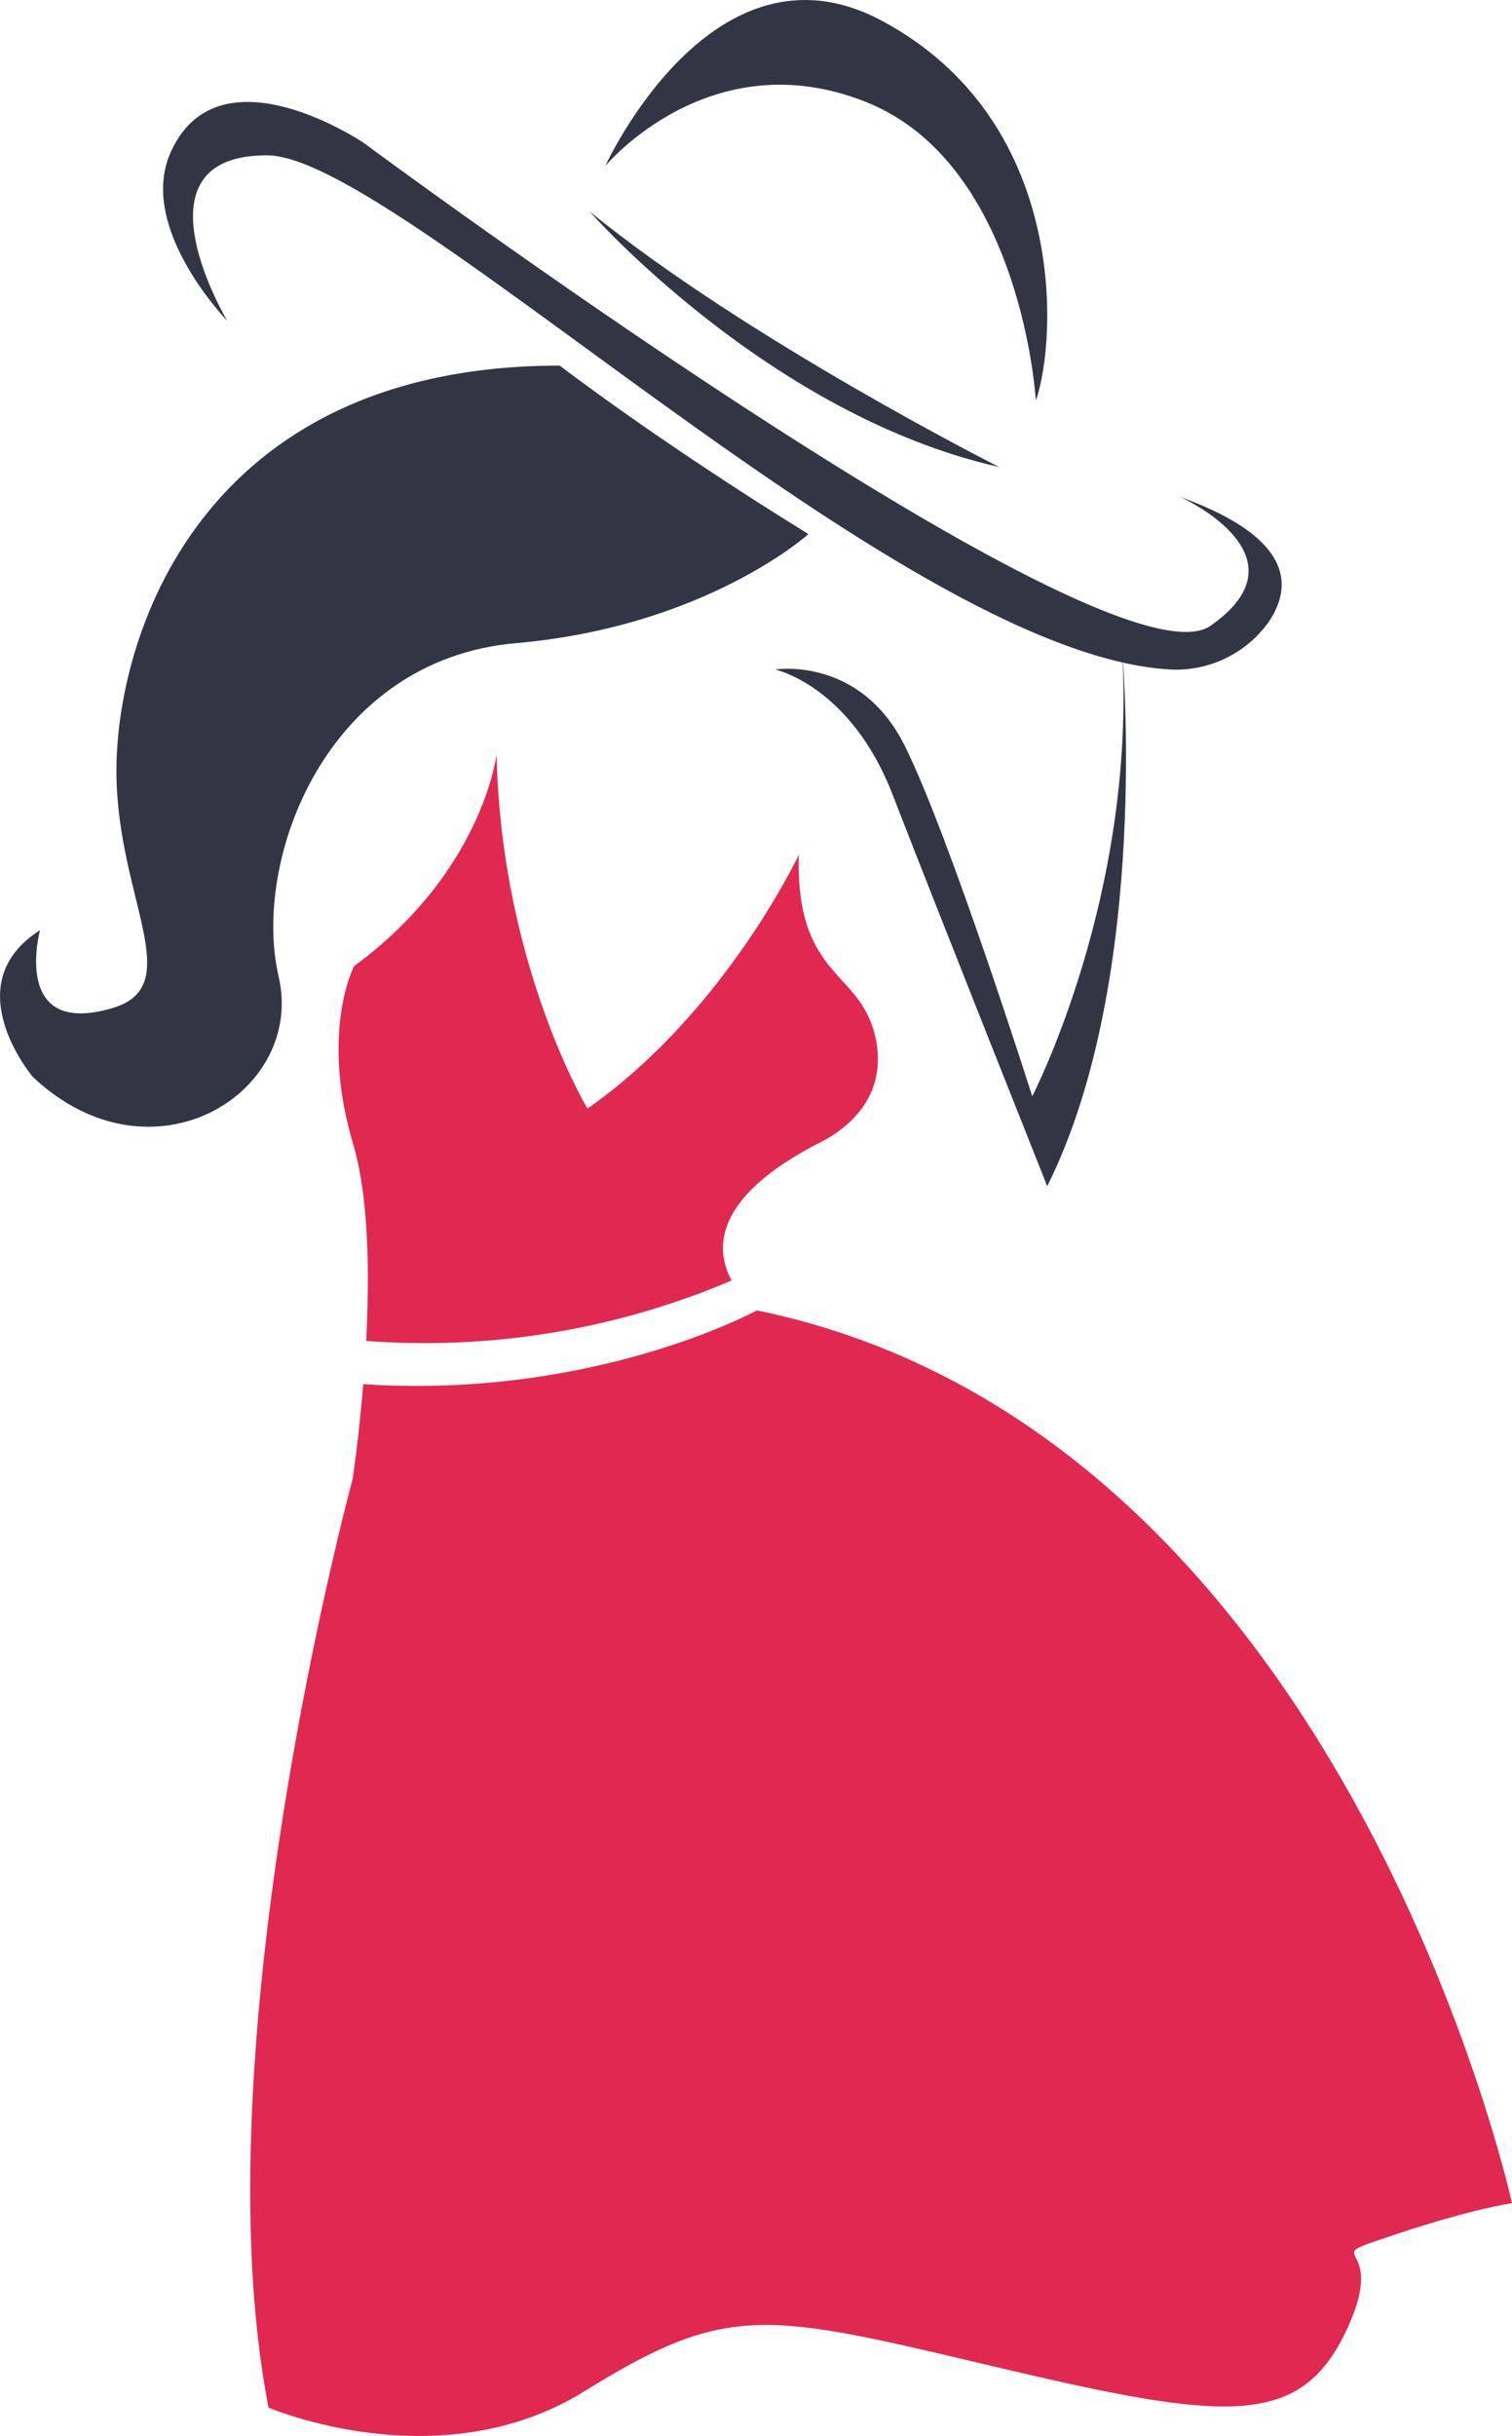 <svg xmlns="http://www.w3.org/2000/svg" viewBox="0 0 187.216 301.563">
  <defs>
    <style>
      .cls-1 {
        fill: #323644;
      }

      .cls-2 {
        fill: #e12851;
      }
    </style>
  </defs>
  <title>1shopik-logo-3</title>
  <g id="Шар_2" data-name="Шар 2">
    <g id="Layer_1" data-name="Layer 1">
      <g>
        <g>
          <g>
            <path class="cls-1" d="M28.137,39.711S15.86,19.164,33.1,19.233C49.156,19.3,111,80.38,144.353,82.842a14.076,14.076,0,0,0,12.736-5.852c2.9-4.266,3.246-10.343-10.972-15.478,0,0,16.236,7.248,3.772,15.955S45.081,17.72,45.081,17.72,27.107,5.525,21.131,18.858C16.943,28.2,28.137,39.711,28.137,39.711Z"/>
            <path class="cls-1" d="M73.016,26.19S95.173,51.381,123.7,57.811C123.7,57.811,92.56,42.093,73.016,26.19Z"/>
            <path class="cls-1" d="M74.941,20.562S88.2-8.58,109.1,2.523c23.063,12.251,21.842,39.29,19.16,47.08,0,0-1.7-29.274-21.039-36.981S74.941,20.562,74.941,20.562Z"/>
          </g>
          <path class="cls-1" d="M100.1,66.118S87.412,77.562,63.887,79.62,31.158,106.48,34.5,120.891s-15.707,26.3-30.427,12.436c0,0-9.717-11.438.881-18.171,0,0-3.632,13.381,8.98,9.637,9.261-2.749.656-13.457.484-28.9C14.229,79.254,24.521,45.26,69.306,45.26,69.306,45.26,81.35,54.548,100.1,66.118Z"/>
          <path class="cls-1" d="M95.985,82.883s10.5-1.716,16.066,9.491,15.761,43.34,15.761,43.34,12.973-25.026,11.119-55.3c0,0,3.711,40.474-9.265,66.427,0,0-13.953-35.066-19.16-48.507S95.985,82.883,95.985,82.883Z"/>
        </g>
        <g>
          <path class="cls-2" d="M45.337,166a96.855,96.855,0,0,0,45.249-7.48c-2.08-3.863-2.361-10.3,11.013-17.114,3.318-1.69,6.119-4.438,6.873-8.085.077-.377.14-.77.185-1.18a12.431,12.431,0,0,0-2.877-9.023c-2.792-3.495-7.22-6.1-6.864-17.312,0,0-9.178,19.54-26.175,31.434,0,0-10.725-17.843-11.249-43.884,0,0-1.7,14.548-17.639,26.241,0,0-4.265,8.045-.126,22.037C45.669,148.2,45.773,157.732,45.337,166Z"/>
          <path class="cls-2" d="M172.36,276.755c10-3.36,14.856-4.006,14.856-4.006s-20.862-95.59-93.5-110.528c0,0-20.148,11.035-48.738,9.132-.557,6.787-1.317,11.762-1.317,11.762s-19.1,70.156-10.414,114.936c0,0,21.182,9.1,39.076-2s22.473-9.775,50.8-3.074,37.71,7.733,43.477-4.246S162.359,280.114,172.36,276.755Z"/>
        </g>
      </g>
    </g>
  </g>
</svg>
